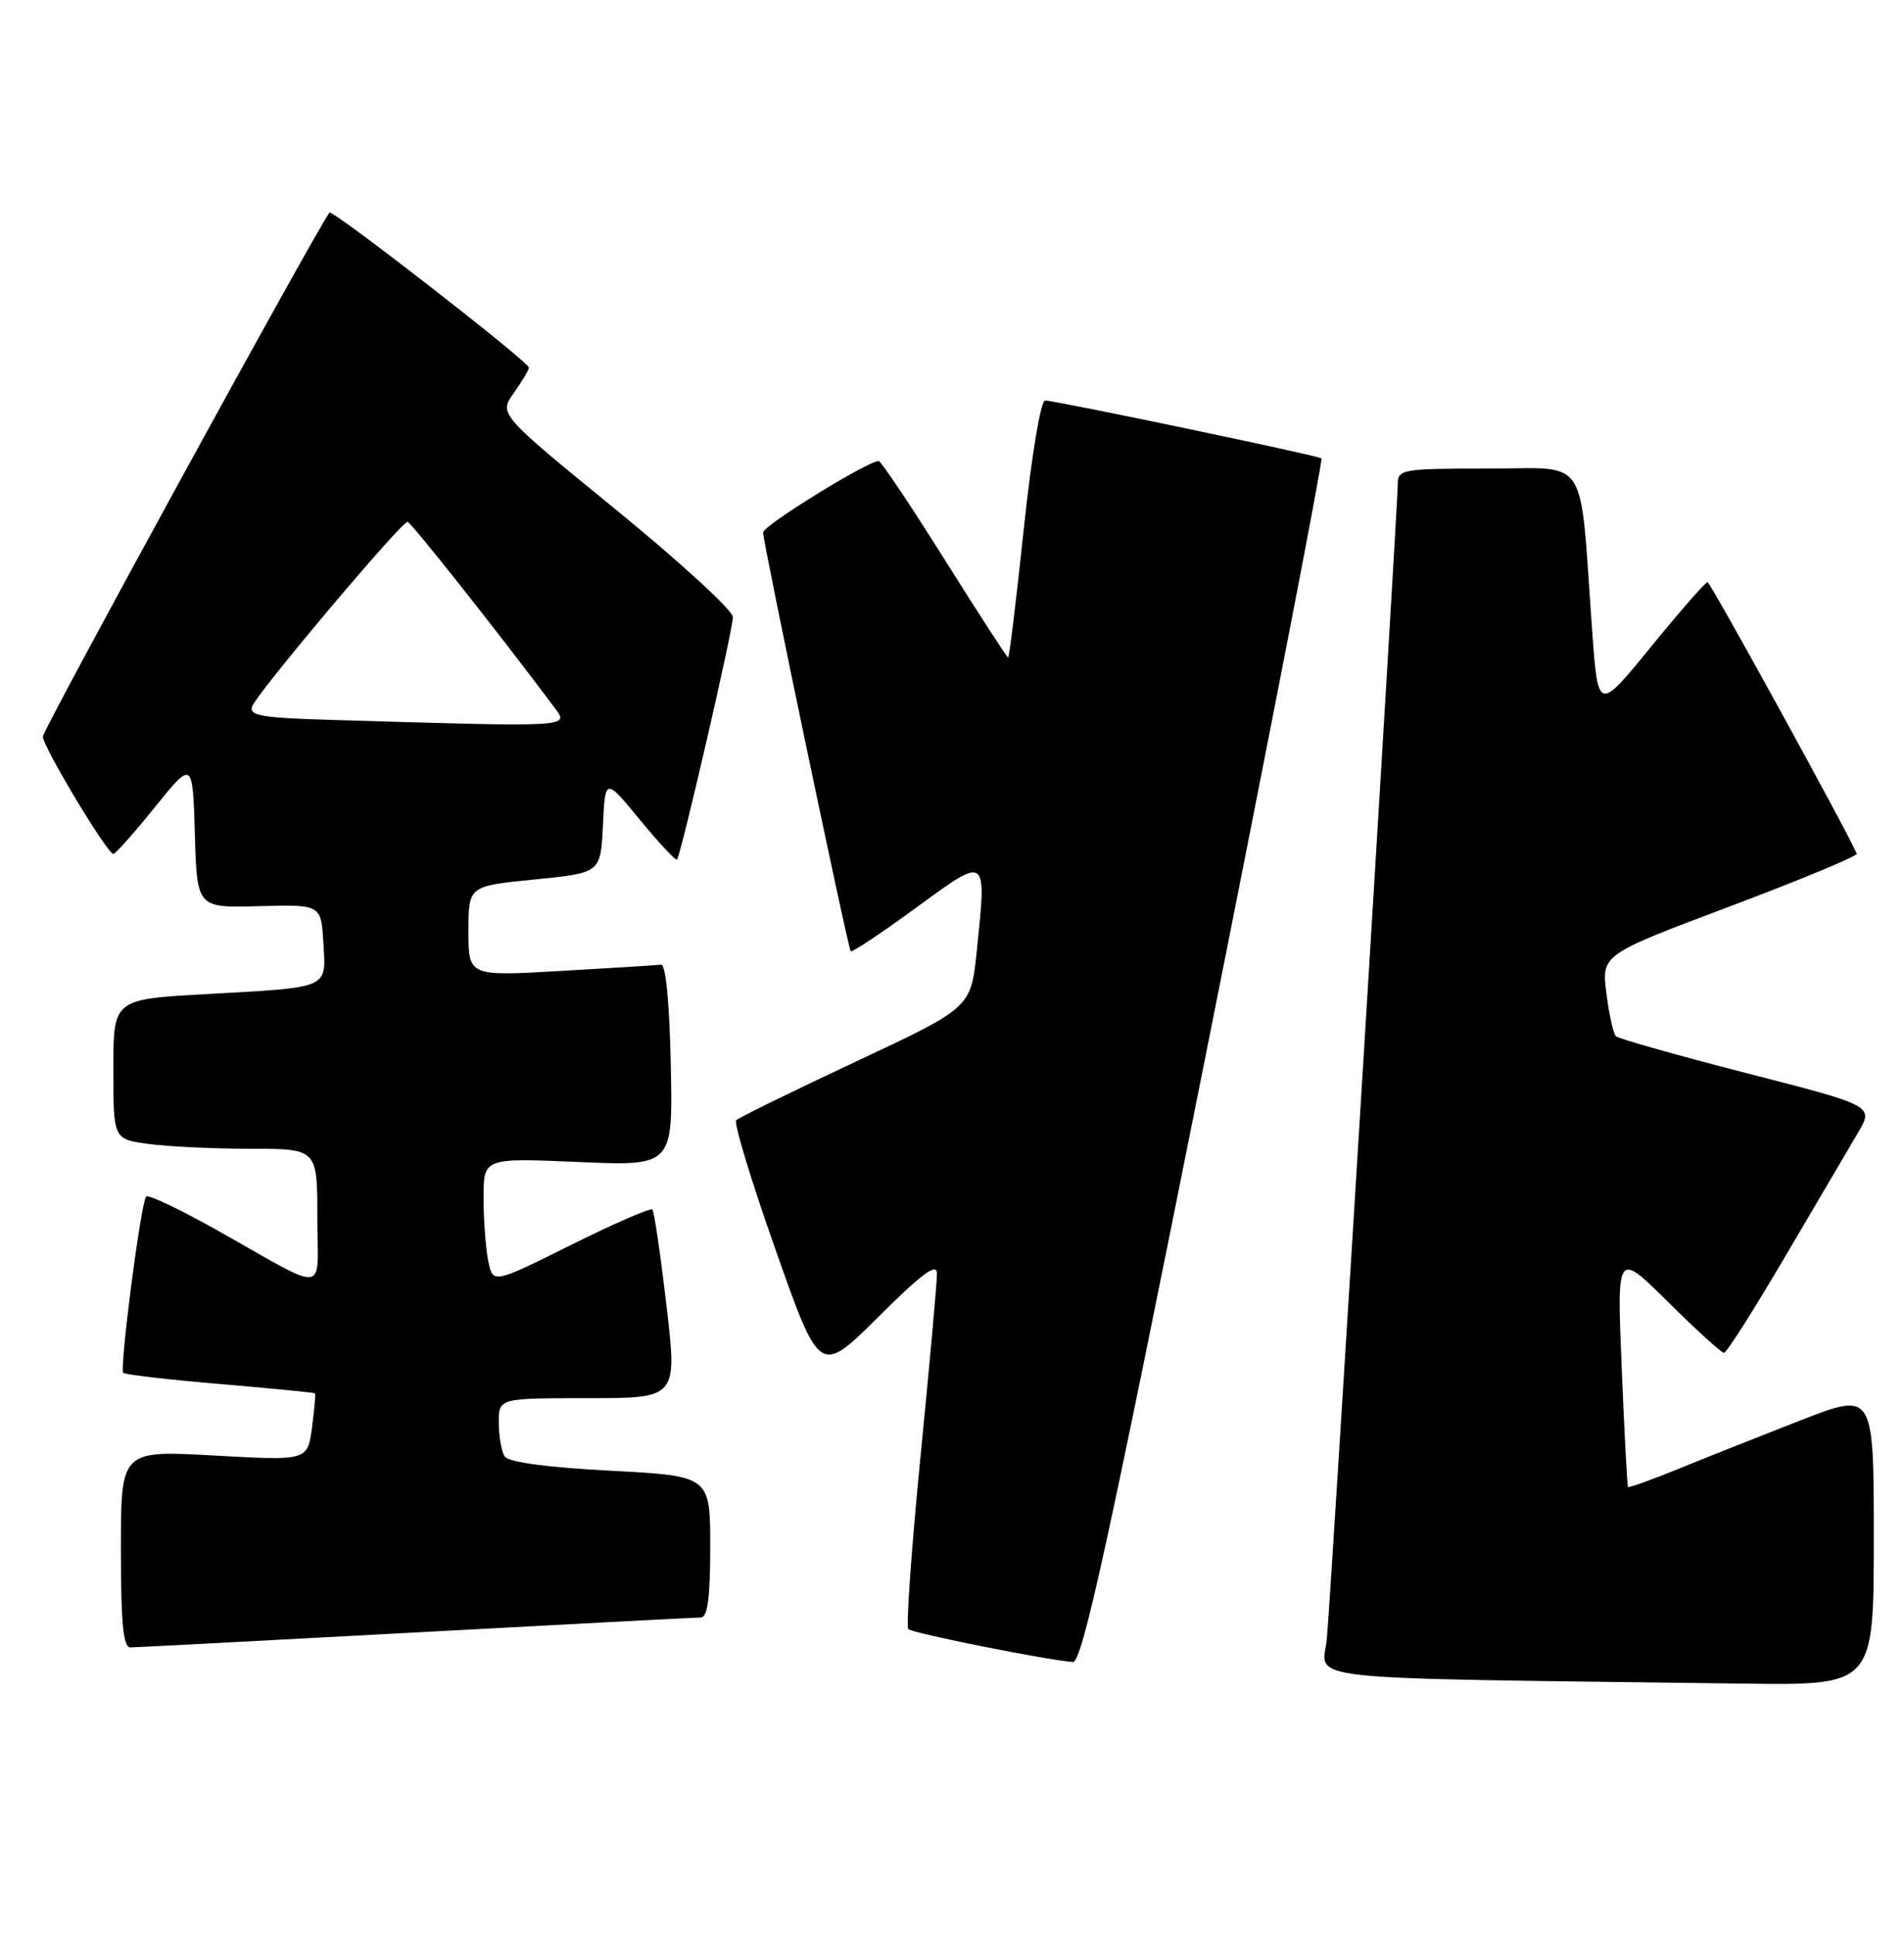 <?xml version="1.0" encoding="UTF-8" standalone="no"?>
<!DOCTYPE svg PUBLIC "-//W3C//DTD SVG 1.1//EN" "http://www.w3.org/Graphics/SVG/1.1/DTD/svg11.dtd" >
<svg xmlns="http://www.w3.org/2000/svg" xmlns:xlink="http://www.w3.org/1999/xlink" version="1.1" viewBox="0 0 252 256">
 <g >
 <path fill="currentColor"
d=" M 248.00 203.58 C 248.00 184.15 248.00 184.15 238.25 187.96 C 232.89 190.05 225.61 192.94 222.08 194.38 C 218.55 195.82 215.58 196.88 215.47 196.75 C 215.36 196.61 214.99 189.54 214.64 181.02 C 213.99 165.55 213.99 165.55 220.77 172.27 C 224.50 175.97 227.83 179.00 228.17 179.00 C 228.52 179.00 232.16 173.26 236.28 166.25 C 240.40 159.24 244.72 151.88 245.89 149.91 C 248.01 146.32 248.01 146.32 231.25 142.02 C 222.04 139.65 214.22 137.44 213.87 137.11 C 213.53 136.77 212.96 134.21 212.61 131.41 C 211.97 126.32 211.97 126.32 228.99 119.92 C 238.35 116.39 245.89 113.26 245.75 112.95 C 244.15 109.37 226.37 77.03 226.00 77.03 C 225.72 77.02 222.35 80.88 218.50 85.60 C 211.50 94.18 211.50 94.18 210.72 83.34 C 209.02 59.75 210.48 62.00 196.93 62.00 C 185.56 62.00 185.00 62.10 185.00 64.06 C 185.00 66.99 176.19 210.44 175.62 216.73 C 175.10 222.54 169.87 221.97 230.75 222.77 C 248.00 223.00 248.00 223.00 248.00 203.58 Z  M 159.41 140.48 C 168.15 96.75 175.12 60.82 174.90 60.65 C 174.39 60.26 139.70 53.00 138.33 53.00 C 137.74 53.00 136.53 60.27 135.50 70.00 C 134.51 79.35 133.58 87.00 133.43 87.00 C 133.28 87.00 129.49 81.15 125.00 74.00 C 120.51 66.85 116.59 61.00 116.30 61.00 C 114.83 61.00 101.00 69.54 101.00 70.45 C 100.99 71.79 112.21 125.38 112.59 125.86 C 112.75 126.06 116.62 123.49 121.19 120.15 C 130.75 113.16 130.60 113.06 129.27 125.92 C 128.50 133.33 128.50 133.33 113.29 140.46 C 104.92 144.38 97.79 147.88 97.44 148.22 C 97.10 148.57 99.44 156.30 102.66 165.40 C 108.50 181.95 108.50 181.95 116.25 174.25 C 122.06 168.47 124.00 167.04 124.01 168.52 C 124.02 169.61 123.04 180.51 121.83 192.74 C 120.63 204.97 119.90 215.24 120.22 215.56 C 120.78 216.11 138.78 219.70 142.01 219.91 C 143.22 219.98 146.67 204.23 159.41 140.48 Z  M 55.00 216.00 C 75.08 214.92 92.06 214.02 92.75 214.02 C 93.66 214.00 94.00 211.45 94.00 204.65 C 94.00 195.30 94.00 195.30 80.78 194.60 C 72.27 194.15 67.29 193.47 66.79 192.70 C 66.37 192.04 66.02 190.04 66.02 188.25 C 66.00 185.00 66.00 185.00 77.82 185.00 C 89.64 185.00 89.64 185.00 88.21 172.75 C 87.42 166.01 86.58 160.29 86.35 160.04 C 86.11 159.79 81.26 161.90 75.57 164.73 C 65.23 169.88 65.23 169.88 64.61 166.81 C 64.28 165.13 64.00 161.38 64.00 158.48 C 64.00 153.21 64.00 153.21 76.53 153.75 C 89.06 154.29 89.06 154.29 88.78 140.90 C 88.61 132.70 88.11 127.55 87.50 127.64 C 86.95 127.71 80.99 128.09 74.25 128.47 C 62.00 129.18 62.00 129.18 62.00 123.21 C 62.00 117.24 62.00 117.24 70.75 116.37 C 79.50 115.50 79.50 115.50 79.80 109.19 C 80.10 102.89 80.10 102.89 84.69 108.47 C 87.22 111.54 89.43 113.91 89.60 113.74 C 90.11 113.22 97.00 83.37 97.00 81.65 C 97.00 80.78 90.03 74.38 81.51 67.43 C 66.02 54.79 66.02 54.79 68.01 51.99 C 69.10 50.45 70.00 48.94 70.00 48.64 C 70.00 47.89 43.98 27.67 43.61 28.13 C 42.08 30.01 5.67 96.55 5.67 97.46 C 5.67 98.79 14.20 112.98 15.00 112.99 C 15.28 112.99 17.75 110.21 20.50 106.80 C 25.50 100.61 25.50 100.61 25.79 110.37 C 26.07 120.13 26.07 120.13 34.29 119.90 C 42.50 119.68 42.50 119.68 42.80 124.76 C 43.16 130.89 43.79 130.62 27.25 131.54 C 15.00 132.22 15.00 132.22 15.00 141.47 C 15.00 150.73 15.00 150.73 19.64 151.36 C 22.19 151.71 28.27 152.00 33.14 152.00 C 42.00 152.00 42.00 152.00 42.00 161.04 C 42.00 171.46 43.79 171.23 28.68 162.75 C 23.84 160.03 19.63 158.03 19.35 158.32 C 18.65 159.01 15.79 181.12 16.32 181.65 C 16.55 181.89 22.31 182.55 29.12 183.13 C 35.93 183.71 41.58 184.26 41.69 184.36 C 41.79 184.46 41.61 186.50 41.29 188.91 C 40.70 193.28 40.70 193.28 28.35 192.59 C 16.00 191.90 16.00 191.90 16.00 204.95 C 16.00 214.73 16.31 218.00 17.25 217.98 C 17.94 217.98 34.92 217.08 55.00 216.00 Z  M 43.66 95.25 C 34.58 94.98 32.91 94.69 33.38 93.45 C 34.08 91.62 53.16 68.98 53.94 69.05 C 54.40 69.09 66.07 83.83 73.33 93.55 C 75.37 96.27 76.16 96.22 43.66 95.25 Z "/>
</g>
</svg>